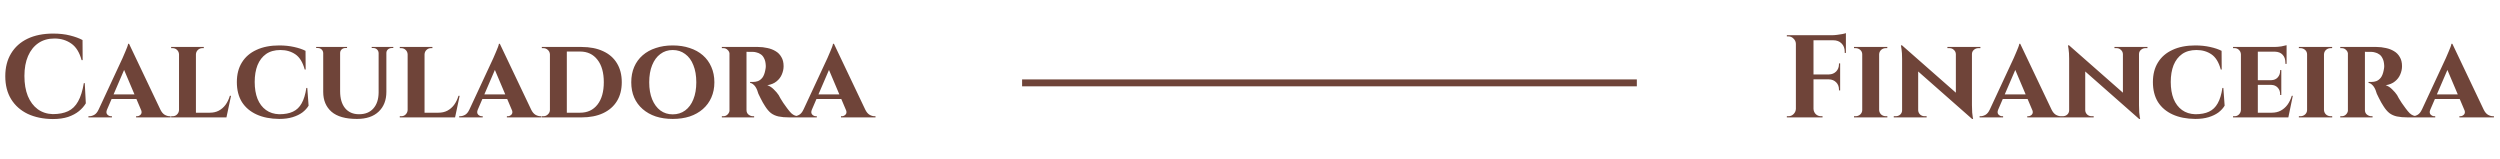 <svg width="362" height="23" viewBox="0 0 362 23" fill="none" xmlns="http://www.w3.org/2000/svg">
<path d="M12.274 12.036L12.427 14.96C12.178 15.379 11.843 15.759 11.424 16.099C11.005 16.439 10.483 16.717 9.86 16.932C9.237 17.136 8.5 17.238 7.65 17.238C6.267 17.227 5.055 16.977 4.012 16.49C2.981 15.991 2.182 15.283 1.615 14.365C1.048 13.447 0.765 12.336 0.765 11.033C0.765 9.764 1.043 8.67 1.598 7.752C2.153 6.823 2.947 6.109 3.978 5.61C5.021 5.111 6.262 4.862 7.701 4.862C8.608 4.862 9.418 4.953 10.132 5.134C10.857 5.315 11.464 5.536 11.951 5.797L11.968 8.704H11.815C11.509 7.582 11.01 6.783 10.319 6.307C9.628 5.82 8.817 5.576 7.888 5.576C6.981 5.576 6.205 5.797 5.559 6.239C4.913 6.681 4.414 7.304 4.063 8.109C3.712 8.914 3.536 9.877 3.536 10.999C3.536 12.121 3.7 13.09 4.029 13.906C4.369 14.722 4.845 15.357 5.457 15.81C6.08 16.263 6.811 16.501 7.65 16.524C8.523 16.524 9.259 16.382 9.86 16.099C10.461 15.816 10.942 15.345 11.305 14.688C11.679 14.031 11.957 13.147 12.138 12.036H12.274ZM18.688 6.341L23.72 16.915H20.847L17.685 9.452L18.688 6.341ZM15.492 15.878C15.367 16.184 15.384 16.422 15.543 16.592C15.701 16.751 15.877 16.83 16.07 16.83H16.206V17H12.806V16.83C12.806 16.83 12.828 16.83 12.874 16.83C12.919 16.83 12.942 16.83 12.942 16.83C13.168 16.83 13.406 16.762 13.656 16.626C13.905 16.479 14.109 16.229 14.268 15.878H15.492ZM18.688 6.341L18.722 8.381L15.033 16.949H13.775L17.753 8.398C17.775 8.33 17.826 8.211 17.906 8.041C17.985 7.86 18.07 7.661 18.161 7.446C18.251 7.219 18.336 7.01 18.416 6.817C18.495 6.613 18.54 6.454 18.552 6.341H18.688ZM20.167 13.668V14.331H15.832V13.668H20.167ZM20.422 15.878H23.227C23.397 16.229 23.606 16.479 23.856 16.626C24.105 16.762 24.343 16.83 24.57 16.83C24.57 16.83 24.592 16.83 24.638 16.83C24.683 16.83 24.706 16.83 24.706 16.83V17H19.708V16.83H19.844C20.036 16.83 20.212 16.751 20.371 16.592C20.529 16.422 20.546 16.184 20.422 15.878ZM28.37 6.8V17H25.922V6.8H28.37ZM32.331 16.32L32.739 17H28.336V16.32H32.331ZM33.453 13.872L32.79 17H29.849L30.376 16.32C30.863 16.32 31.294 16.224 31.668 16.031C32.053 15.827 32.382 15.544 32.654 15.181C32.926 14.807 33.136 14.371 33.283 13.872H33.453ZM25.956 15.929L26.041 17H24.783V16.83C24.783 16.83 24.817 16.83 24.885 16.83C24.953 16.83 24.993 16.83 25.004 16.83C25.253 16.83 25.463 16.745 25.633 16.575C25.814 16.394 25.911 16.178 25.922 15.929H25.956ZM28.336 7.871V6.8H29.509V6.97C29.498 6.97 29.458 6.97 29.39 6.97C29.333 6.97 29.305 6.97 29.305 6.97C29.056 6.97 28.84 7.055 28.659 7.225C28.478 7.395 28.381 7.61 28.37 7.871H28.336ZM25.956 7.871H25.922C25.911 7.61 25.814 7.395 25.633 7.225C25.452 7.055 25.236 6.97 24.987 6.97C24.976 6.97 24.936 6.97 24.868 6.97C24.811 6.97 24.783 6.97 24.783 6.97V6.8H25.956V7.871ZM44.496 12.733L44.683 15.3C44.467 15.663 44.167 15.991 43.782 16.286C43.396 16.569 42.926 16.796 42.371 16.966C41.815 17.136 41.169 17.221 40.433 17.221C39.163 17.21 38.07 16.994 37.152 16.575C36.234 16.156 35.525 15.555 35.027 14.773C34.539 13.98 34.296 13.016 34.296 11.883C34.296 10.772 34.539 9.826 35.027 9.044C35.514 8.251 36.217 7.644 37.135 7.225C38.053 6.794 39.152 6.579 40.433 6.579C41.203 6.579 41.917 6.653 42.575 6.8C43.243 6.947 43.799 7.134 44.241 7.361L44.258 10.064H44.122C43.838 9.021 43.391 8.29 42.779 7.871C42.167 7.452 41.441 7.242 40.603 7.242C39.775 7.242 39.084 7.435 38.529 7.82C37.985 8.205 37.571 8.744 37.288 9.435C37.016 10.126 36.88 10.937 36.88 11.866C36.88 12.807 37.016 13.623 37.288 14.314C37.571 15.005 37.979 15.544 38.512 15.929C39.044 16.314 39.685 16.518 40.433 16.541C41.237 16.541 41.9 16.416 42.422 16.167C42.954 15.918 43.374 15.515 43.68 14.96C43.997 14.405 44.224 13.662 44.36 12.733H44.496ZM49.249 6.8V13.209C49.249 14.252 49.487 15.068 49.963 15.657C50.451 16.246 51.125 16.541 51.986 16.541C52.882 16.541 53.573 16.263 54.06 15.708C54.559 15.153 54.814 14.382 54.825 13.396V6.8H55.947V13.294C55.947 14.507 55.573 15.464 54.825 16.167C54.089 16.87 53.04 17.221 51.68 17.221C50.037 17.221 48.813 16.875 48.008 16.184C47.204 15.481 46.801 14.524 46.801 13.311V6.8H49.249ZM46.835 6.8V7.684H46.801C46.79 7.469 46.711 7.293 46.563 7.157C46.416 7.021 46.235 6.953 46.019 6.953C46.019 6.953 45.98 6.953 45.9 6.953C45.821 6.953 45.781 6.953 45.781 6.953V6.8H46.835ZM50.252 6.8V6.953C50.252 6.953 50.213 6.953 50.133 6.953C50.054 6.953 50.014 6.953 50.014 6.953C49.799 6.953 49.618 7.021 49.47 7.157C49.323 7.293 49.249 7.469 49.249 7.684H49.215V6.8H50.252ZM54.859 6.8V7.684H54.825C54.814 7.469 54.735 7.293 54.587 7.157C54.44 7.021 54.264 6.953 54.06 6.953C54.06 6.953 54.021 6.953 53.941 6.953C53.862 6.953 53.822 6.953 53.822 6.953V6.8H54.859ZM56.95 6.8V6.953C56.95 6.953 56.911 6.953 56.831 6.953C56.763 6.953 56.729 6.953 56.729 6.953C56.514 6.953 56.327 7.021 56.168 7.157C56.021 7.293 55.947 7.469 55.947 7.684H55.913V6.8H56.95ZM61.474 6.8V17H59.026V6.8H61.474ZM65.435 16.32L65.843 17H61.44V16.32H65.435ZM66.557 13.872L65.894 17H62.953L63.48 16.32C63.967 16.32 64.398 16.224 64.772 16.031C65.157 15.827 65.486 15.544 65.758 15.181C66.03 14.807 66.239 14.371 66.387 13.872H66.557ZM59.06 15.929L59.145 17H57.887V16.83C57.887 16.83 57.921 16.83 57.989 16.83C58.057 16.83 58.096 16.83 58.108 16.83C58.357 16.83 58.567 16.745 58.737 16.575C58.918 16.394 59.014 16.178 59.026 15.929H59.06ZM61.44 7.871V6.8H62.613V6.97C62.601 6.97 62.562 6.97 62.494 6.97C62.437 6.97 62.409 6.97 62.409 6.97C62.159 6.97 61.944 7.055 61.763 7.225C61.581 7.395 61.485 7.61 61.474 7.871H61.44ZM59.06 7.871H59.026C59.014 7.61 58.918 7.395 58.737 7.225C58.555 7.055 58.34 6.97 58.091 6.97C58.079 6.97 58.04 6.97 57.972 6.97C57.915 6.97 57.887 6.97 57.887 6.97V6.8H59.06V7.871ZM72.377 6.341L77.409 16.915H74.536L71.374 9.452L72.377 6.341ZM69.181 15.878C69.056 16.184 69.073 16.422 69.232 16.592C69.391 16.751 69.566 16.83 69.759 16.83H69.895V17H66.495V16.83C66.495 16.83 66.518 16.83 66.563 16.83C66.608 16.83 66.631 16.83 66.631 16.83C66.858 16.83 67.096 16.762 67.345 16.626C67.594 16.479 67.798 16.229 67.957 15.878H69.181ZM72.377 6.341L72.411 8.381L68.722 16.949H67.464L71.442 8.398C71.465 8.33 71.516 8.211 71.595 8.041C71.674 7.86 71.759 7.661 71.85 7.446C71.941 7.219 72.026 7.01 72.105 6.817C72.184 6.613 72.23 6.454 72.241 6.341H72.377ZM73.856 13.668V14.331H69.521V13.668H73.856ZM74.111 15.878H76.916C77.086 16.229 77.296 16.479 77.545 16.626C77.794 16.762 78.032 16.83 78.259 16.83C78.259 16.83 78.282 16.83 78.327 16.83C78.372 16.83 78.395 16.83 78.395 16.83V17H73.397V16.83H73.533C73.726 16.83 73.901 16.751 74.06 16.592C74.219 16.422 74.236 16.184 74.111 15.878ZM84.201 6.8C85.414 6.8 86.457 7.004 87.329 7.412C88.202 7.809 88.871 8.392 89.335 9.163C89.8 9.922 90.032 10.835 90.032 11.9C90.032 12.965 89.8 13.878 89.335 14.637C88.871 15.396 88.202 15.98 87.329 16.388C86.457 16.796 85.414 17 84.201 17H80.427L80.394 16.32C81.255 16.32 81.946 16.32 82.468 16.32C83 16.32 83.385 16.32 83.624 16.32C83.873 16.32 83.998 16.32 83.998 16.32C85.063 16.32 85.901 15.929 86.513 15.147C87.126 14.365 87.431 13.283 87.431 11.9C87.431 10.517 87.126 9.435 86.513 8.653C85.901 7.86 85.063 7.463 83.998 7.463C83.998 7.463 83.873 7.463 83.624 7.463C83.374 7.463 82.972 7.463 82.416 7.463C81.861 7.463 81.13 7.463 80.224 7.463V6.8H84.201ZM82.076 6.8V17H79.629V6.8H82.076ZM79.68 15.912V17H78.456V16.83C78.456 16.83 78.49 16.83 78.558 16.83C78.626 16.83 78.665 16.83 78.677 16.83C78.937 16.83 79.158 16.739 79.34 16.558C79.532 16.377 79.629 16.161 79.629 15.912H79.68ZM79.662 7.871H79.629C79.617 7.61 79.515 7.395 79.323 7.225C79.141 7.055 78.92 6.97 78.659 6.97C78.659 6.97 78.626 6.97 78.558 6.97C78.49 6.97 78.456 6.97 78.456 6.97V6.8H79.662V7.871ZM97.406 6.579C98.313 6.579 99.135 6.704 99.871 6.953C100.608 7.191 101.243 7.542 101.776 8.007C102.308 8.472 102.716 9.033 103 9.69C103.294 10.347 103.442 11.09 103.442 11.917C103.442 12.733 103.294 13.47 103 14.127C102.716 14.773 102.308 15.328 101.776 15.793C101.243 16.258 100.608 16.615 99.871 16.864C99.135 17.102 98.313 17.221 97.406 17.221C96.511 17.221 95.695 17.102 94.959 16.864C94.222 16.615 93.587 16.258 93.055 15.793C92.522 15.328 92.114 14.773 91.831 14.127C91.547 13.47 91.406 12.733 91.406 11.917C91.406 11.09 91.547 10.347 91.831 9.69C92.114 9.033 92.522 8.472 93.055 8.007C93.587 7.542 94.222 7.191 94.959 6.953C95.695 6.704 96.511 6.579 97.406 6.579ZM97.406 16.558C98.098 16.558 98.698 16.371 99.209 15.997C99.73 15.612 100.127 15.073 100.399 14.382C100.682 13.691 100.824 12.869 100.824 11.917C100.824 10.954 100.682 10.126 100.399 9.435C100.127 8.732 99.73 8.194 99.209 7.82C98.698 7.435 98.098 7.242 97.406 7.242C96.727 7.242 96.132 7.435 95.621 7.82C95.112 8.194 94.715 8.732 94.431 9.435C94.148 10.126 94.007 10.954 94.007 11.917C94.007 12.869 94.148 13.691 94.431 14.382C94.715 15.073 95.112 15.612 95.621 15.997C96.132 16.371 96.727 16.558 97.406 16.558ZM107.923 6.8H109.759C110.224 6.8 110.677 6.851 111.119 6.953C111.561 7.044 111.958 7.197 112.309 7.412C112.661 7.616 112.938 7.899 113.142 8.262C113.358 8.613 113.465 9.055 113.465 9.588C113.465 9.985 113.38 10.381 113.21 10.778C113.052 11.163 112.797 11.498 112.445 11.781C112.105 12.064 111.658 12.251 111.102 12.342C111.431 12.444 111.743 12.642 112.037 12.937C112.343 13.232 112.581 13.509 112.751 13.77C112.797 13.861 112.876 14.008 112.989 14.212C113.103 14.405 113.244 14.631 113.414 14.892C113.596 15.141 113.783 15.402 113.975 15.674C114.202 15.98 114.4 16.218 114.57 16.388C114.74 16.547 114.916 16.66 115.097 16.728C115.279 16.796 115.488 16.83 115.726 16.83V17H114.298C113.686 17 113.165 16.955 112.734 16.864C112.315 16.773 111.947 16.609 111.629 16.371C111.323 16.122 111.04 15.787 110.779 15.368C110.677 15.221 110.57 15.045 110.456 14.841C110.343 14.626 110.23 14.41 110.116 14.195C110.003 13.98 109.901 13.77 109.81 13.566C109.731 13.362 109.674 13.192 109.64 13.056C109.493 12.693 109.323 12.433 109.13 12.274C108.949 12.104 108.779 12.019 108.62 12.019V11.866C108.62 11.866 108.66 11.866 108.739 11.866C108.819 11.866 108.921 11.866 109.045 11.866C109.283 11.866 109.516 11.826 109.742 11.747C109.98 11.656 110.196 11.492 110.388 11.254C110.581 11.005 110.723 10.642 110.813 10.166C110.836 10.098 110.853 10.002 110.864 9.877C110.887 9.752 110.893 9.611 110.881 9.452C110.859 9.033 110.779 8.698 110.643 8.449C110.519 8.188 110.36 7.996 110.167 7.871C109.975 7.735 109.776 7.644 109.572 7.599C109.38 7.542 109.21 7.514 109.062 7.514C108.847 7.503 108.649 7.503 108.467 7.514C108.297 7.514 108.167 7.508 108.076 7.497C108.065 7.497 108.048 7.44 108.025 7.327C108.003 7.202 107.98 7.083 107.957 6.97C107.935 6.857 107.923 6.8 107.923 6.8ZM108.093 6.8V17H105.628V6.8H108.093ZM105.679 15.929L105.747 17H104.523V16.83C104.535 16.83 104.563 16.83 104.608 16.83C104.665 16.83 104.705 16.83 104.727 16.83C104.977 16.83 105.186 16.745 105.356 16.575C105.538 16.394 105.634 16.178 105.645 15.929H105.679ZM105.679 7.854H105.645C105.634 7.593 105.538 7.384 105.356 7.225C105.186 7.055 104.982 6.97 104.744 6.97C104.71 6.97 104.665 6.97 104.608 6.97C104.563 6.97 104.535 6.97 104.523 6.97V6.8H105.747L105.679 7.854ZM108.059 15.929H108.093C108.093 16.212 108.19 16.433 108.382 16.592C108.586 16.751 108.802 16.83 109.028 16.83C109.028 16.83 109.051 16.83 109.096 16.83C109.142 16.83 109.176 16.83 109.198 16.83V17H107.974L108.059 15.929ZM120.754 6.341L125.786 16.915H122.913L119.751 9.452L120.754 6.341ZM117.558 15.878C117.433 16.184 117.45 16.422 117.609 16.592C117.768 16.751 117.943 16.83 118.136 16.83H118.272V17H114.872V16.83C114.872 16.83 114.895 16.83 114.94 16.83C114.985 16.83 115.008 16.83 115.008 16.83C115.235 16.83 115.473 16.762 115.722 16.626C115.971 16.479 116.175 16.229 116.334 15.878H117.558ZM120.754 6.341L120.788 8.381L117.099 16.949H115.841L119.819 8.398C119.842 8.33 119.893 8.211 119.972 8.041C120.051 7.86 120.136 7.661 120.227 7.446C120.318 7.219 120.403 7.01 120.482 6.817C120.561 6.613 120.607 6.454 120.618 6.341H120.754ZM122.233 13.668V14.331H117.898V13.668H122.233ZM122.488 15.878H125.293C125.463 16.229 125.673 16.479 125.922 16.626C126.171 16.762 126.409 16.83 126.636 16.83C126.636 16.83 126.659 16.83 126.704 16.83C126.749 16.83 126.772 16.83 126.772 16.83V17H121.774V16.83H121.91C122.103 16.83 122.278 16.751 122.437 16.592C122.596 16.422 122.613 16.184 122.488 15.878ZM262.594 5.1V17H260.044V5.1H262.594ZM266.453 10.778V11.492H262.543V10.778H266.453ZM267.286 5.1V5.831H262.543V5.1H267.286ZM266.453 11.458V13.09H266.283V12.954C266.283 12.535 266.147 12.189 265.875 11.917C265.603 11.645 265.258 11.503 264.838 11.492V11.458H266.453ZM266.453 9.18V10.812H264.838V10.778C265.258 10.767 265.603 10.625 265.875 10.353C266.147 10.07 266.283 9.718 266.283 9.299V9.18H266.453ZM267.286 5.78V7.667H267.116V7.497C267.116 6.987 266.963 6.585 266.657 6.29C266.363 5.984 265.96 5.831 265.45 5.831V5.78H267.286ZM267.286 4.794V5.287L265.212 5.1C265.462 5.1 265.722 5.083 265.994 5.049C266.278 5.015 266.538 4.975 266.776 4.93C267.014 4.885 267.184 4.839 267.286 4.794ZM260.095 15.759V17H258.735V16.83C258.735 16.83 258.769 16.83 258.837 16.83C258.917 16.83 258.956 16.83 258.956 16.83C259.251 16.83 259.5 16.728 259.704 16.524C259.92 16.309 260.033 16.054 260.044 15.759H260.095ZM260.095 6.341H260.044C260.033 6.046 259.92 5.797 259.704 5.593C259.5 5.378 259.251 5.27 258.956 5.27C258.956 5.27 258.917 5.27 258.837 5.27C258.769 5.27 258.735 5.27 258.735 5.27V5.1H260.095V6.341ZM262.543 15.759H262.594C262.606 16.054 262.713 16.309 262.917 16.524C263.133 16.728 263.388 16.83 263.682 16.83C263.682 16.83 263.716 16.83 263.784 16.83C263.852 16.83 263.892 16.83 263.903 16.83V17H262.543V15.759ZM272.099 6.8V17H269.651V6.8H272.099ZM269.702 15.929V17H268.461V16.83C268.461 16.83 268.495 16.83 268.563 16.83C268.631 16.83 268.67 16.83 268.682 16.83C268.942 16.83 269.169 16.745 269.362 16.575C269.554 16.394 269.651 16.178 269.651 15.929H269.702ZM272.065 15.929H272.099C272.11 16.178 272.206 16.394 272.388 16.575C272.58 16.745 272.813 16.83 273.085 16.83C273.085 16.83 273.113 16.83 273.17 16.83C273.238 16.83 273.277 16.83 273.289 16.83V17H272.065V15.929ZM272.065 7.871V6.8H273.289L273.272 6.97C273.272 6.97 273.243 6.97 273.187 6.97C273.13 6.97 273.096 6.97 273.085 6.97C272.813 6.97 272.58 7.055 272.388 7.225C272.206 7.395 272.11 7.61 272.099 7.871H272.065ZM269.702 7.871H269.651C269.651 7.61 269.554 7.395 269.362 7.225C269.169 7.055 268.937 6.97 268.665 6.97C268.665 6.97 268.631 6.97 268.563 6.97C268.495 6.97 268.461 6.97 268.461 6.97V6.8H269.702V7.871ZM275.406 6.562L285.385 15.334L285.555 17.221L275.593 8.449L275.406 6.562ZM275.474 15.963V17H274.216V16.83C274.216 16.83 274.262 16.83 274.352 16.83C274.443 16.83 274.488 16.83 274.488 16.83C274.749 16.83 274.97 16.751 275.151 16.592C275.333 16.422 275.423 16.212 275.423 15.963H275.474ZM277.752 15.963C277.764 16.212 277.86 16.422 278.041 16.592C278.223 16.751 278.438 16.83 278.687 16.83C278.687 16.83 278.733 16.83 278.823 16.83C278.925 16.83 278.976 16.83 278.976 16.83V17H277.718V15.963H277.752ZM275.406 6.562L277.752 9.112V17H275.423V8.5C275.423 7.922 275.395 7.457 275.338 7.106C275.282 6.743 275.253 6.562 275.253 6.562H275.406ZM285.538 6.8V15.232C285.538 15.629 285.55 15.98 285.572 16.286C285.606 16.581 285.635 16.813 285.657 16.983C285.691 17.142 285.708 17.221 285.708 17.221H285.555L283.209 14.518V6.8H285.538ZM285.487 7.837V6.8H286.762V6.97C286.762 6.97 286.711 6.97 286.609 6.97C286.519 6.97 286.473 6.97 286.473 6.97C286.224 6.97 286.003 7.055 285.81 7.225C285.629 7.384 285.538 7.588 285.538 7.837H285.487ZM283.209 7.837C283.198 7.588 283.102 7.384 282.92 7.225C282.75 7.055 282.535 6.97 282.274 6.97C282.274 6.97 282.223 6.97 282.121 6.97C282.031 6.97 281.985 6.97 281.985 6.97V6.8H283.243V7.837H283.209ZM292.53 6.341L297.562 16.915H294.689L291.527 9.452L292.53 6.341ZM289.334 15.878C289.21 16.184 289.227 16.422 289.385 16.592C289.544 16.751 289.72 16.83 289.912 16.83H290.048V17H286.648V16.83C286.648 16.83 286.671 16.83 286.716 16.83C286.762 16.83 286.784 16.83 286.784 16.83C287.011 16.83 287.249 16.762 287.498 16.626C287.748 16.479 287.952 16.229 288.11 15.878H289.334ZM292.53 6.341L292.564 8.381L288.875 16.949H287.617L291.595 8.398C291.618 8.33 291.669 8.211 291.748 8.041C291.828 7.86 291.913 7.661 292.003 7.446C292.094 7.219 292.179 7.01 292.258 6.817C292.338 6.613 292.383 6.454 292.394 6.341H292.53ZM294.009 13.668V14.331H289.674V13.668H294.009ZM294.264 15.878H297.069C297.239 16.229 297.449 16.479 297.698 16.626C297.948 16.762 298.186 16.83 298.412 16.83C298.412 16.83 298.435 16.83 298.48 16.83C298.526 16.83 298.548 16.83 298.548 16.83V17H293.55V16.83H293.686C293.879 16.83 294.055 16.751 294.213 16.592C294.372 16.422 294.389 16.184 294.264 15.878ZM299.595 6.562L309.574 15.334L309.744 17.221L299.782 8.449L299.595 6.562ZM299.663 15.963V17H298.405V16.83C298.405 16.83 298.45 16.83 298.541 16.83C298.632 16.83 298.677 16.83 298.677 16.83C298.938 16.83 299.159 16.751 299.34 16.592C299.521 16.422 299.612 16.212 299.612 15.963H299.663ZM301.941 15.963C301.952 16.212 302.049 16.422 302.23 16.592C302.411 16.751 302.627 16.83 302.876 16.83C302.876 16.83 302.921 16.83 303.012 16.83C303.114 16.83 303.165 16.83 303.165 16.83V17H301.907V15.963H301.941ZM299.595 6.562L301.941 9.112V17H299.612V8.5C299.612 7.922 299.584 7.457 299.527 7.106C299.47 6.743 299.442 6.562 299.442 6.562H299.595ZM309.727 6.8V15.232C309.727 15.629 309.738 15.98 309.761 16.286C309.795 16.581 309.823 16.813 309.846 16.983C309.88 17.142 309.897 17.221 309.897 17.221H309.744L307.398 14.518V6.8H309.727ZM309.676 7.837V6.8H310.951V6.97C310.951 6.97 310.9 6.97 310.798 6.97C310.707 6.97 310.662 6.97 310.662 6.97C310.413 6.97 310.192 7.055 309.999 7.225C309.818 7.384 309.727 7.588 309.727 7.837H309.676ZM307.398 7.837C307.387 7.588 307.29 7.384 307.109 7.225C306.939 7.055 306.724 6.97 306.463 6.97C306.463 6.97 306.412 6.97 306.31 6.97C306.219 6.97 306.174 6.97 306.174 6.97V6.8H307.432V7.837H307.398ZM321.941 12.733L322.128 15.3C321.913 15.663 321.612 15.991 321.227 16.286C320.842 16.569 320.371 16.796 319.816 16.966C319.261 17.136 318.615 17.221 317.878 17.221C316.609 17.21 315.515 16.994 314.597 16.575C313.679 16.156 312.971 15.555 312.472 14.773C311.985 13.98 311.741 13.016 311.741 11.883C311.741 10.772 311.985 9.826 312.472 9.044C312.959 8.251 313.662 7.644 314.58 7.225C315.498 6.794 316.597 6.579 317.878 6.579C318.649 6.579 319.363 6.653 320.02 6.8C320.689 6.947 321.244 7.134 321.686 7.361L321.703 10.064H321.567C321.284 9.021 320.836 8.29 320.224 7.871C319.612 7.452 318.887 7.242 318.048 7.242C317.221 7.242 316.529 7.435 315.974 7.82C315.43 8.205 315.016 8.744 314.733 9.435C314.461 10.126 314.325 10.937 314.325 11.866C314.325 12.807 314.461 13.623 314.733 14.314C315.016 15.005 315.424 15.544 315.957 15.929C316.49 16.314 317.13 16.518 317.878 16.541C318.683 16.541 319.346 16.416 319.867 16.167C320.4 15.918 320.819 15.515 321.125 14.96C321.442 14.405 321.669 13.662 321.805 12.733H321.941ZM326.933 6.8V17H324.485V6.8H326.933ZM330.911 16.32L331.302 17H326.899V16.32H330.911ZM330.333 11.611V12.291H326.899V11.611H330.333ZM331.098 6.8V7.48H326.899V6.8H331.098ZM331.999 13.872L331.353 17H328.412L328.939 16.32C329.426 16.32 329.857 16.224 330.231 16.031C330.616 15.827 330.945 15.544 331.217 15.181C331.489 14.807 331.698 14.371 331.846 13.872H331.999ZM330.333 12.257V13.753H330.163V13.617C330.163 13.243 330.044 12.931 329.806 12.682C329.579 12.433 329.267 12.302 328.871 12.291V12.257H330.333ZM330.333 10.149V11.645H328.871V11.611C329.267 11.6 329.579 11.469 329.806 11.22C330.044 10.959 330.163 10.642 330.163 10.268V10.149H330.333ZM331.098 7.446V9.248H330.928V9.095C330.928 8.596 330.792 8.205 330.52 7.922C330.259 7.639 329.879 7.491 329.381 7.48V7.446H331.098ZM331.098 6.545V6.953L329.313 6.8C329.641 6.8 329.987 6.772 330.35 6.715C330.712 6.647 330.962 6.59 331.098 6.545ZM324.519 15.929L324.604 17H323.346V16.83C323.346 16.83 323.38 16.83 323.448 16.83C323.516 16.83 323.555 16.83 323.567 16.83C323.816 16.83 324.026 16.745 324.196 16.575C324.377 16.394 324.473 16.178 324.485 15.929H324.519ZM324.519 7.871H324.485C324.473 7.61 324.377 7.395 324.196 7.225C324.026 7.055 323.816 6.97 323.567 6.97C323.555 6.97 323.516 6.97 323.448 6.97C323.38 6.97 323.346 6.97 323.346 6.97V6.8H324.604L324.519 7.871ZM336.513 6.8V17H334.065V6.8H336.513ZM334.116 15.929V17H332.875V16.83C332.875 16.83 332.909 16.83 332.977 16.83C333.045 16.83 333.085 16.83 333.096 16.83C333.357 16.83 333.583 16.745 333.776 16.575C333.969 16.394 334.065 16.178 334.065 15.929H334.116ZM336.479 15.929H336.513C336.524 16.178 336.621 16.394 336.802 16.575C336.995 16.745 337.227 16.83 337.499 16.83C337.499 16.83 337.527 16.83 337.584 16.83C337.652 16.83 337.692 16.83 337.703 16.83V17H336.479V15.929ZM336.479 7.871V6.8H337.703L337.686 6.97C337.686 6.97 337.658 6.97 337.601 6.97C337.544 6.97 337.51 6.97 337.499 6.97C337.227 6.97 336.995 7.055 336.802 7.225C336.621 7.395 336.524 7.61 336.513 7.871H336.479ZM334.116 7.871H334.065C334.065 7.61 333.969 7.395 333.776 7.225C333.583 7.055 333.351 6.97 333.079 6.97C333.079 6.97 333.045 6.97 332.977 6.97C332.909 6.97 332.875 6.97 332.875 6.97V6.8H334.116V7.871ZM342.271 6.8H344.107C344.571 6.8 345.025 6.851 345.467 6.953C345.909 7.044 346.305 7.197 346.657 7.412C347.008 7.616 347.286 7.899 347.49 8.262C347.705 8.613 347.813 9.055 347.813 9.588C347.813 9.985 347.728 10.381 347.558 10.778C347.399 11.163 347.144 11.498 346.793 11.781C346.453 12.064 346.005 12.251 345.45 12.342C345.778 12.444 346.09 12.642 346.385 12.937C346.691 13.232 346.929 13.509 347.099 13.77C347.144 13.861 347.223 14.008 347.337 14.212C347.45 14.405 347.592 14.631 347.762 14.892C347.943 15.141 348.13 15.402 348.323 15.674C348.549 15.98 348.748 16.218 348.918 16.388C349.088 16.547 349.263 16.66 349.445 16.728C349.626 16.796 349.836 16.83 350.074 16.83V17H348.646C348.034 17 347.512 16.955 347.082 16.864C346.662 16.773 346.294 16.609 345.977 16.371C345.671 16.122 345.387 15.787 345.127 15.368C345.025 15.221 344.917 15.045 344.804 14.841C344.69 14.626 344.577 14.41 344.464 14.195C344.35 13.98 344.248 13.77 344.158 13.566C344.078 13.362 344.022 13.192 343.988 13.056C343.84 12.693 343.67 12.433 343.478 12.274C343.296 12.104 343.126 12.019 342.968 12.019V11.866C342.968 11.866 343.007 11.866 343.087 11.866C343.166 11.866 343.268 11.866 343.393 11.866C343.631 11.866 343.863 11.826 344.09 11.747C344.328 11.656 344.543 11.492 344.736 11.254C344.928 11.005 345.07 10.642 345.161 10.166C345.183 10.098 345.2 10.002 345.212 9.877C345.234 9.752 345.24 9.611 345.229 9.452C345.206 9.033 345.127 8.698 344.991 8.449C344.866 8.188 344.707 7.996 344.515 7.871C344.322 7.735 344.124 7.644 343.92 7.599C343.727 7.542 343.557 7.514 343.41 7.514C343.194 7.503 342.996 7.503 342.815 7.514C342.645 7.514 342.514 7.508 342.424 7.497C342.412 7.497 342.395 7.44 342.373 7.327C342.35 7.202 342.327 7.083 342.305 6.97C342.282 6.857 342.271 6.8 342.271 6.8ZM342.441 6.8V17H339.976V6.8H342.441ZM340.027 15.929L340.095 17H338.871V16.83C338.882 16.83 338.91 16.83 338.956 16.83C339.012 16.83 339.052 16.83 339.075 16.83C339.324 16.83 339.534 16.745 339.704 16.575C339.885 16.394 339.981 16.178 339.993 15.929H340.027ZM340.027 7.854H339.993C339.981 7.593 339.885 7.384 339.704 7.225C339.534 7.055 339.33 6.97 339.092 6.97C339.058 6.97 339.012 6.97 338.956 6.97C338.91 6.97 338.882 6.97 338.871 6.97V6.8H340.095L340.027 7.854ZM342.407 15.929H342.441C342.441 16.212 342.537 16.433 342.73 16.592C342.934 16.751 343.149 16.83 343.376 16.83C343.376 16.83 343.398 16.83 343.444 16.83C343.489 16.83 343.523 16.83 343.546 16.83V17H342.322L342.407 15.929ZM355.102 6.341L360.134 16.915H357.261L354.099 9.452L355.102 6.341ZM351.906 15.878C351.781 16.184 351.798 16.422 351.957 16.592C352.115 16.751 352.291 16.83 352.484 16.83H352.62V17H349.22V16.83C349.22 16.83 349.242 16.83 349.288 16.83C349.333 16.83 349.356 16.83 349.356 16.83C349.582 16.83 349.82 16.762 350.07 16.626C350.319 16.479 350.523 16.229 350.682 15.878H351.906ZM355.102 6.341L355.136 8.381L351.447 16.949H350.189L354.167 8.398C354.189 8.33 354.24 8.211 354.32 8.041C354.399 7.86 354.484 7.661 354.575 7.446C354.665 7.219 354.75 7.01 354.83 6.817C354.909 6.613 354.954 6.454 354.966 6.341H355.102ZM356.581 13.668V14.331H352.246V13.668H356.581ZM356.836 15.878H359.641C359.811 16.229 360.02 16.479 360.27 16.626C360.519 16.762 360.757 16.83 360.984 16.83C360.984 16.83 361.006 16.83 361.052 16.83C361.097 16.83 361.12 16.83 361.12 16.83V17H356.122V16.83H356.258C356.45 16.83 356.626 16.751 356.785 16.592C356.943 16.422 356.96 16.184 356.836 15.878Z" fill="#6F4439"/>
<path d="M148 12H237.014" stroke="#6F4439"/>
</svg>
